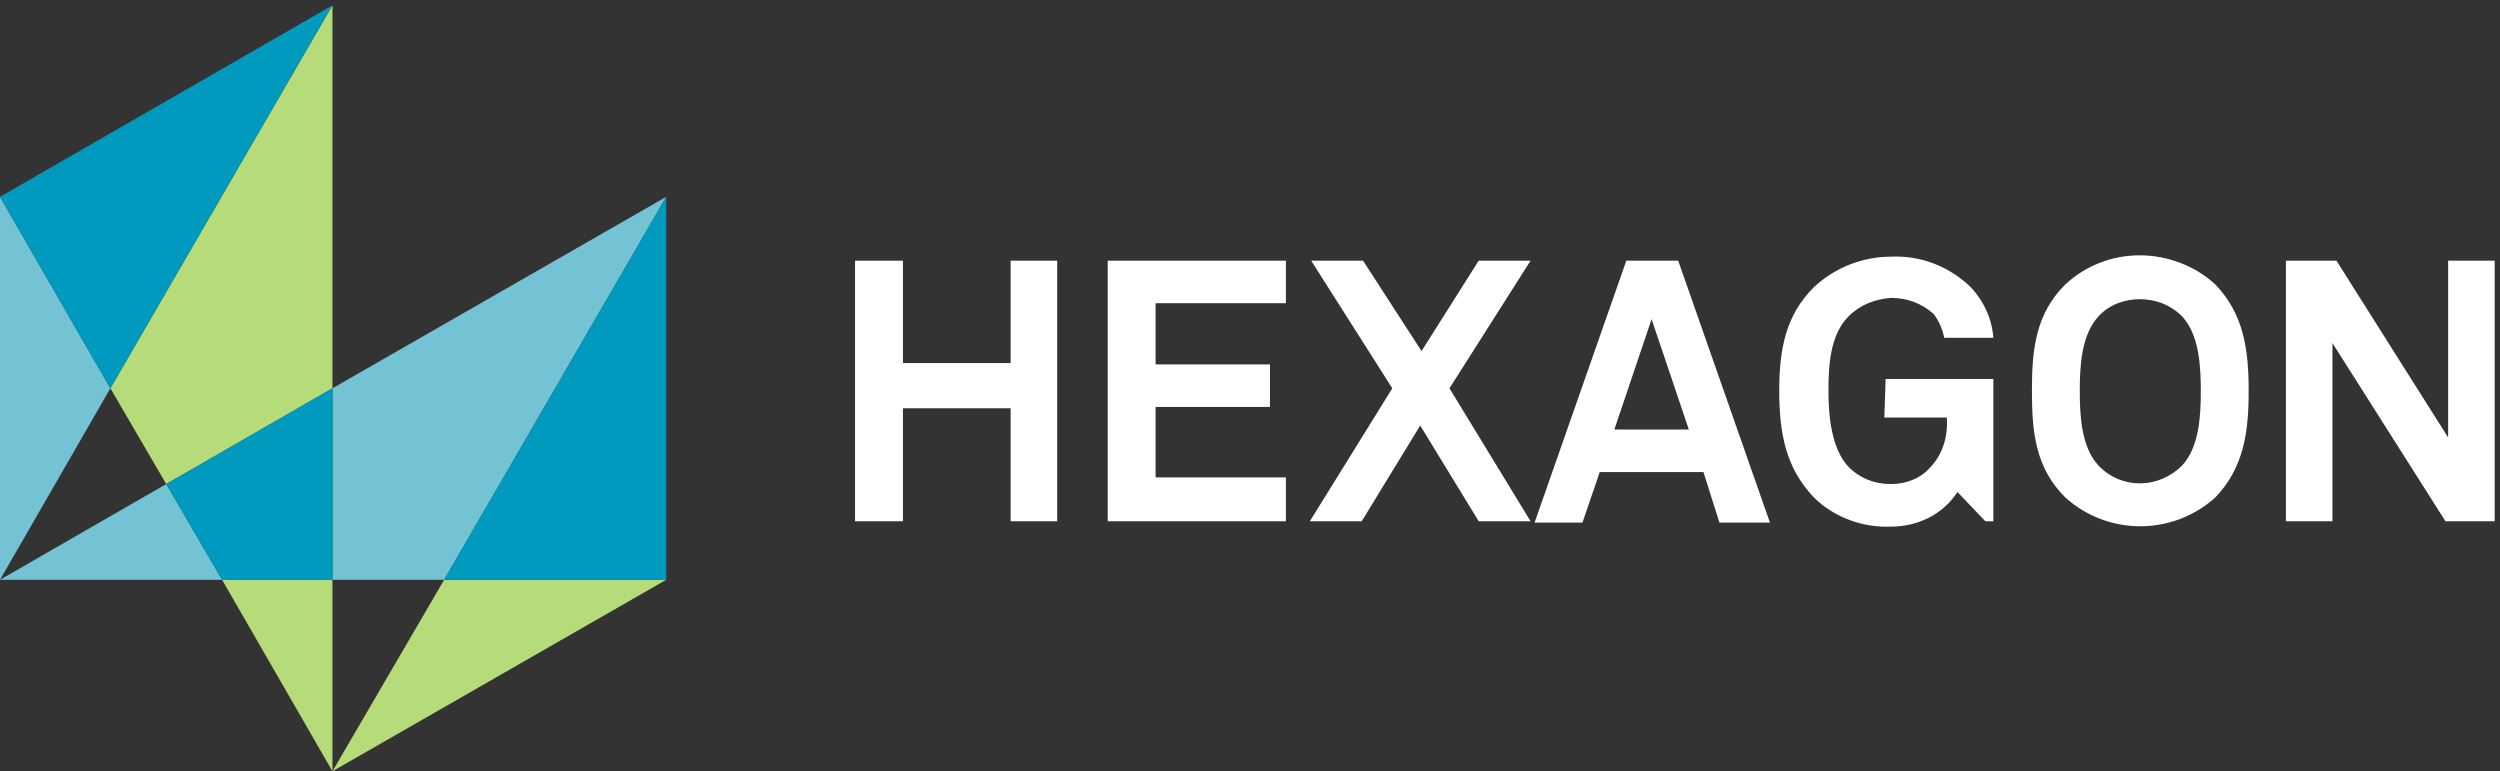 <svg version="1.2" xmlns="http://www.w3.org/2000/svg" viewBox="0 0 188 58" width="188" height="58">
	<rect x="0" y="0" width="188" height="58" fill="#333333" stroke="none"/>
	<title>Logo-svg</title>
	<defs>
		<clipPath clipPathUnits="userSpaceOnUse" id="cp1">
			<path d="m0-2h188.06v60h-188.06z"/>
		</clipPath>
	</defs>
	<style>
		.s0 { fill: #73c3d5 } 
		.s1 { fill: #b5dc79 } 
		.s2 { fill: #009abf } 
		.s3 { fill: #ffffff } 
	</style>
	<g id="Clip-Path" clip-path="url(#cp1)">
		<g id="Layer">
			<path id="Layer" class="s0" d="m0 43.6h16.7l-4.2-7.2z"/>
			<path id="Layer" class="s0" d="m33.4 43.6l16.7-28.8-25.1 14.4v14.4z"/>
			<path id="Layer" class="s1" d="m25 58l25.1-14.4h-16.7z"/>
			<path id="Layer" class="s1" d="m12.5 36.4l12.5-7.2v-28.8l-16.7 28.8z"/>
			<path id="Layer" class="s1" d="m16.7 43.6l8.3 14.4v-14.4z"/>
			<path id="Layer" class="s0" d="m0 14.8v28.8l8.3-14.4z"/>
			<path id="Layer" class="s2" d="m50.1 14.8l-16.7 28.8h16.7z"/>
			<path id="Layer" class="s2" d="m25 29.2l-12.5 7.2 4.2 7.2h8.3z"/>
			<path id="Layer" class="s2" d="m25 0.4l-25 14.4 8.3 14.4z"/>
			<path id="Layer" fill-rule="evenodd" class="s3" d="m155.3 21.4c1.5-1.4 3.5-2.2 5.6-2.2 2.1 0 4.2 0.8 5.7 2.2 2.1 2.2 2.5 4.8 2.5 8 0 3.2-0.4 5.8-2.5 8-3.2 2.9-8.1 2.9-11.3 0-2.2-2.2-2.5-4.8-2.5-8 0-3.2 0.3-5.8 2.5-8zm8.8 13.6c1.3-1.4 1.4-3.8 1.4-5.6 0-1.8-0.1-4.2-1.4-5.6-0.9-0.9-2-1.3-3.2-1.3-1.1 0-2.3 0.4-3.1 1.3-1.3 1.4-1.4 3.8-1.4 5.6 0 1.8 0.1 4.2 1.4 5.6 1.7 1.8 4.5 1.8 6.3 0zm-17.7-3.6h-4.7l0.1-2.9h8.1v10.7h-0.6l-2.1-2.2c-1.1 1.7-3 2.6-5 2.6-2.1 0.1-4.3-0.7-5.8-2.2-2.1-2.2-2.6-4.8-2.6-8 0-3.2 0.5-5.7 2.6-7.8 1.6-1.5 3.7-2.3 5.8-2.3 2.2-0.1 4.3 0.7 5.9 2.2 1 1 1.7 2.4 1.8 3.9h-3.7c-0.1-0.6-0.4-1.3-0.8-1.8-0.9-0.8-2-1.2-3.2-1.2-1.2 0.1-2.3 0.5-3.2 1.4-1.4 1.4-1.5 3.8-1.5 5.6 0 1.8 0.2 4.3 1.5 5.7 0.9 0.9 2 1.3 3.2 1.3 1.1 0 2.2-0.4 2.9-1.2 1-1 1.4-2.4 1.3-3.8zm-70.4-11.8h3.5v19.6h-3.5v-8.5h-8.1v8.5h-3.6v-19.6h3.6v7.7h8.1zm7.3 0h13.4v3.2h-9.8v4.6h8.6v3.2h-8.6v5.3h9.8v3.3h-13.4zm27.9 0h3.9l-6.1 9.6 6.1 10h-3.9l-4.4-7.2-4.4 7.2h-3.9l6.2-10-6.1-9.6h3.9l4.4 6.8zm4.2 19.7l6.9-19.7h3.9l6.9 19.7h-3.8l-1.2-3.8h-7.8l-1.3 3.8zm8.8-15.3l-2.8 8.3h5.6zm59.9 8.9v-13.3h3.5v19.6h-3.7l-8.5-13.4v13.4h-3.5v-19.6h3.8z"/>
		</g>
	</g>
</svg>